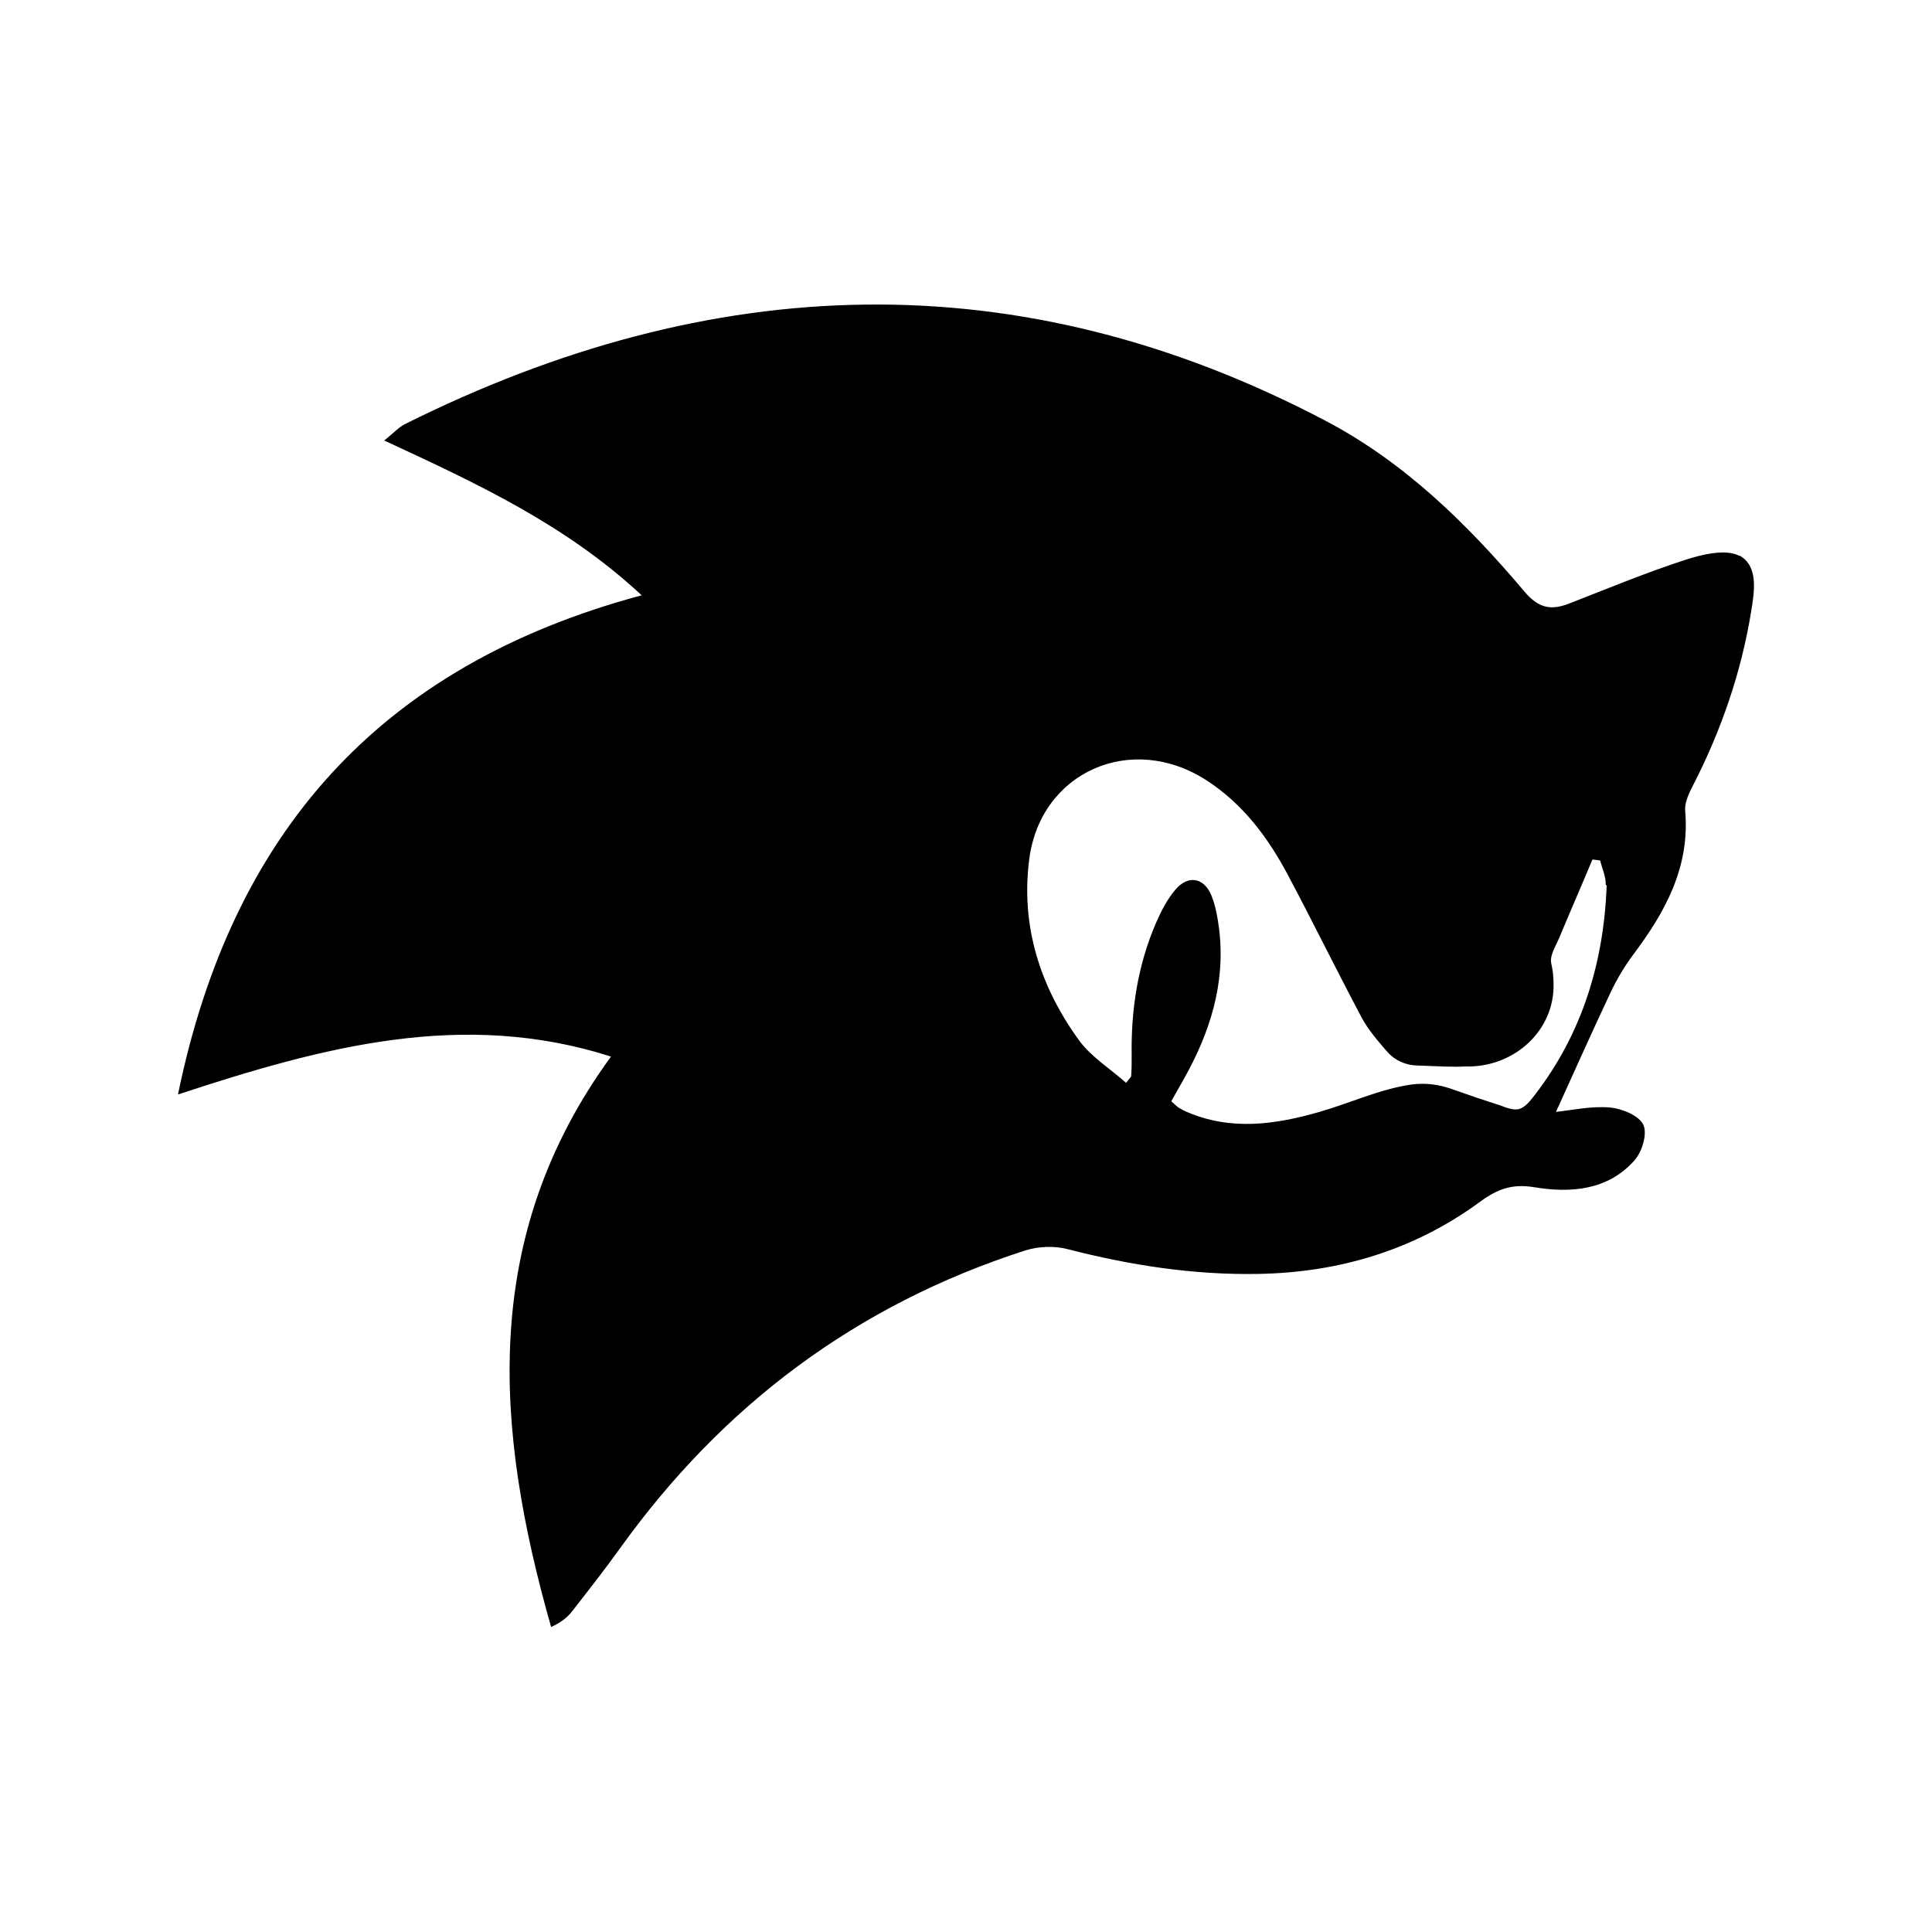<?xml version="1.0" encoding="UTF-8"?>
<svg id="Capa_1" data-name="Capa 1" xmlns="http://www.w3.org/2000/svg" viewBox="0 0 80 80">
  <path d="M72.03,23.02c-.55-.3-1.53-.07-2.24.16-1.63.53-3.22,1.19-4.81,1.81-.77.3-1.28.19-1.86-.5-2.35-2.78-4.95-5.34-8.22-7.06-12.72-6.69-25.44-6.2-38.13.13-.26.13-.46.36-.86.68,3.84,1.78,7.51,3.48,10.66,6.41-10.85,2.91-16.98,9.85-19.2,20.67,6.01-1.98,11.8-3.53,17.93-1.57-5.46,7.49-4.8,15.46-2.48,23.62.4-.18.67-.39.87-.65.68-.87,1.36-1.74,2-2.63,4.23-5.89,9.77-10.06,16.76-12.31.53-.17,1.2-.2,1.74-.06,2.6.67,5.23,1.08,7.92,1.03,3.37-.06,6.47-1,9.18-2.99.72-.53,1.33-.75,2.24-.6,1.51.25,3.04.13,4.14-1.1.32-.35.55-1.1.38-1.48-.17-.38-.87-.67-1.37-.72-.78-.07-1.58.11-2.25.18.76-1.67,1.48-3.29,2.24-4.9.26-.56.58-1.1.95-1.6,1.34-1.78,2.36-3.64,2.16-5.96-.03-.34.15-.72.32-1.05,1.17-2.28,2-4.68,2.41-7.2.14-.85.31-1.9-.49-2.33ZM66.53,36.66c-.12,3.17-1,6.11-2.97,8.67-.32.42-.51.59-.76.61-.02,0-.03,0-.05,0-.16,0-.36-.06-.63-.17-.58-.18-1.43-.47-2.02-.68-.53-.19-1.11-.26-1.67-.18-1.31.19-2.53.77-3.79,1.13-1.84.53-3.67.79-5.5,0-.12-.05-.23-.11-.34-.18-.08-.05-.14-.12-.3-.26.15-.27.32-.56.48-.85,1.11-1.95,1.78-4.01,1.5-6.29-.06-.46-.14-.93-.31-1.36-.3-.76-.97-.89-1.5-.26-.34.4-.59.89-.8,1.37-.76,1.76-1.04,3.6-1.01,5.5,0,.28,0,.56-.02.84,0,.05-.07.1-.21.29-.66-.59-1.44-1.07-1.94-1.75-1.63-2.24-2.43-4.76-2.07-7.52.47-3.61,4.22-5.26,7.32-3.27,1.54.99,2.58,2.4,3.41,3.97,1.03,1.94,2,3.92,3.03,5.86.28.52.68.98,1.07,1.43,0,0,0,0,0,0,.31.35.76.55,1.23.56.77.03,1.55.07,1.98.04.06,0,.13,0,.19,0,1.91-.03,3.51-1.51,3.48-3.4,0-.29-.03-.59-.1-.89-.06-.32.2-.71.34-1.05.45-1.08.92-2.15,1.37-3.23.11.01.22.03.32.04.08.34.24.67.23,1.01Z"/>
</svg>